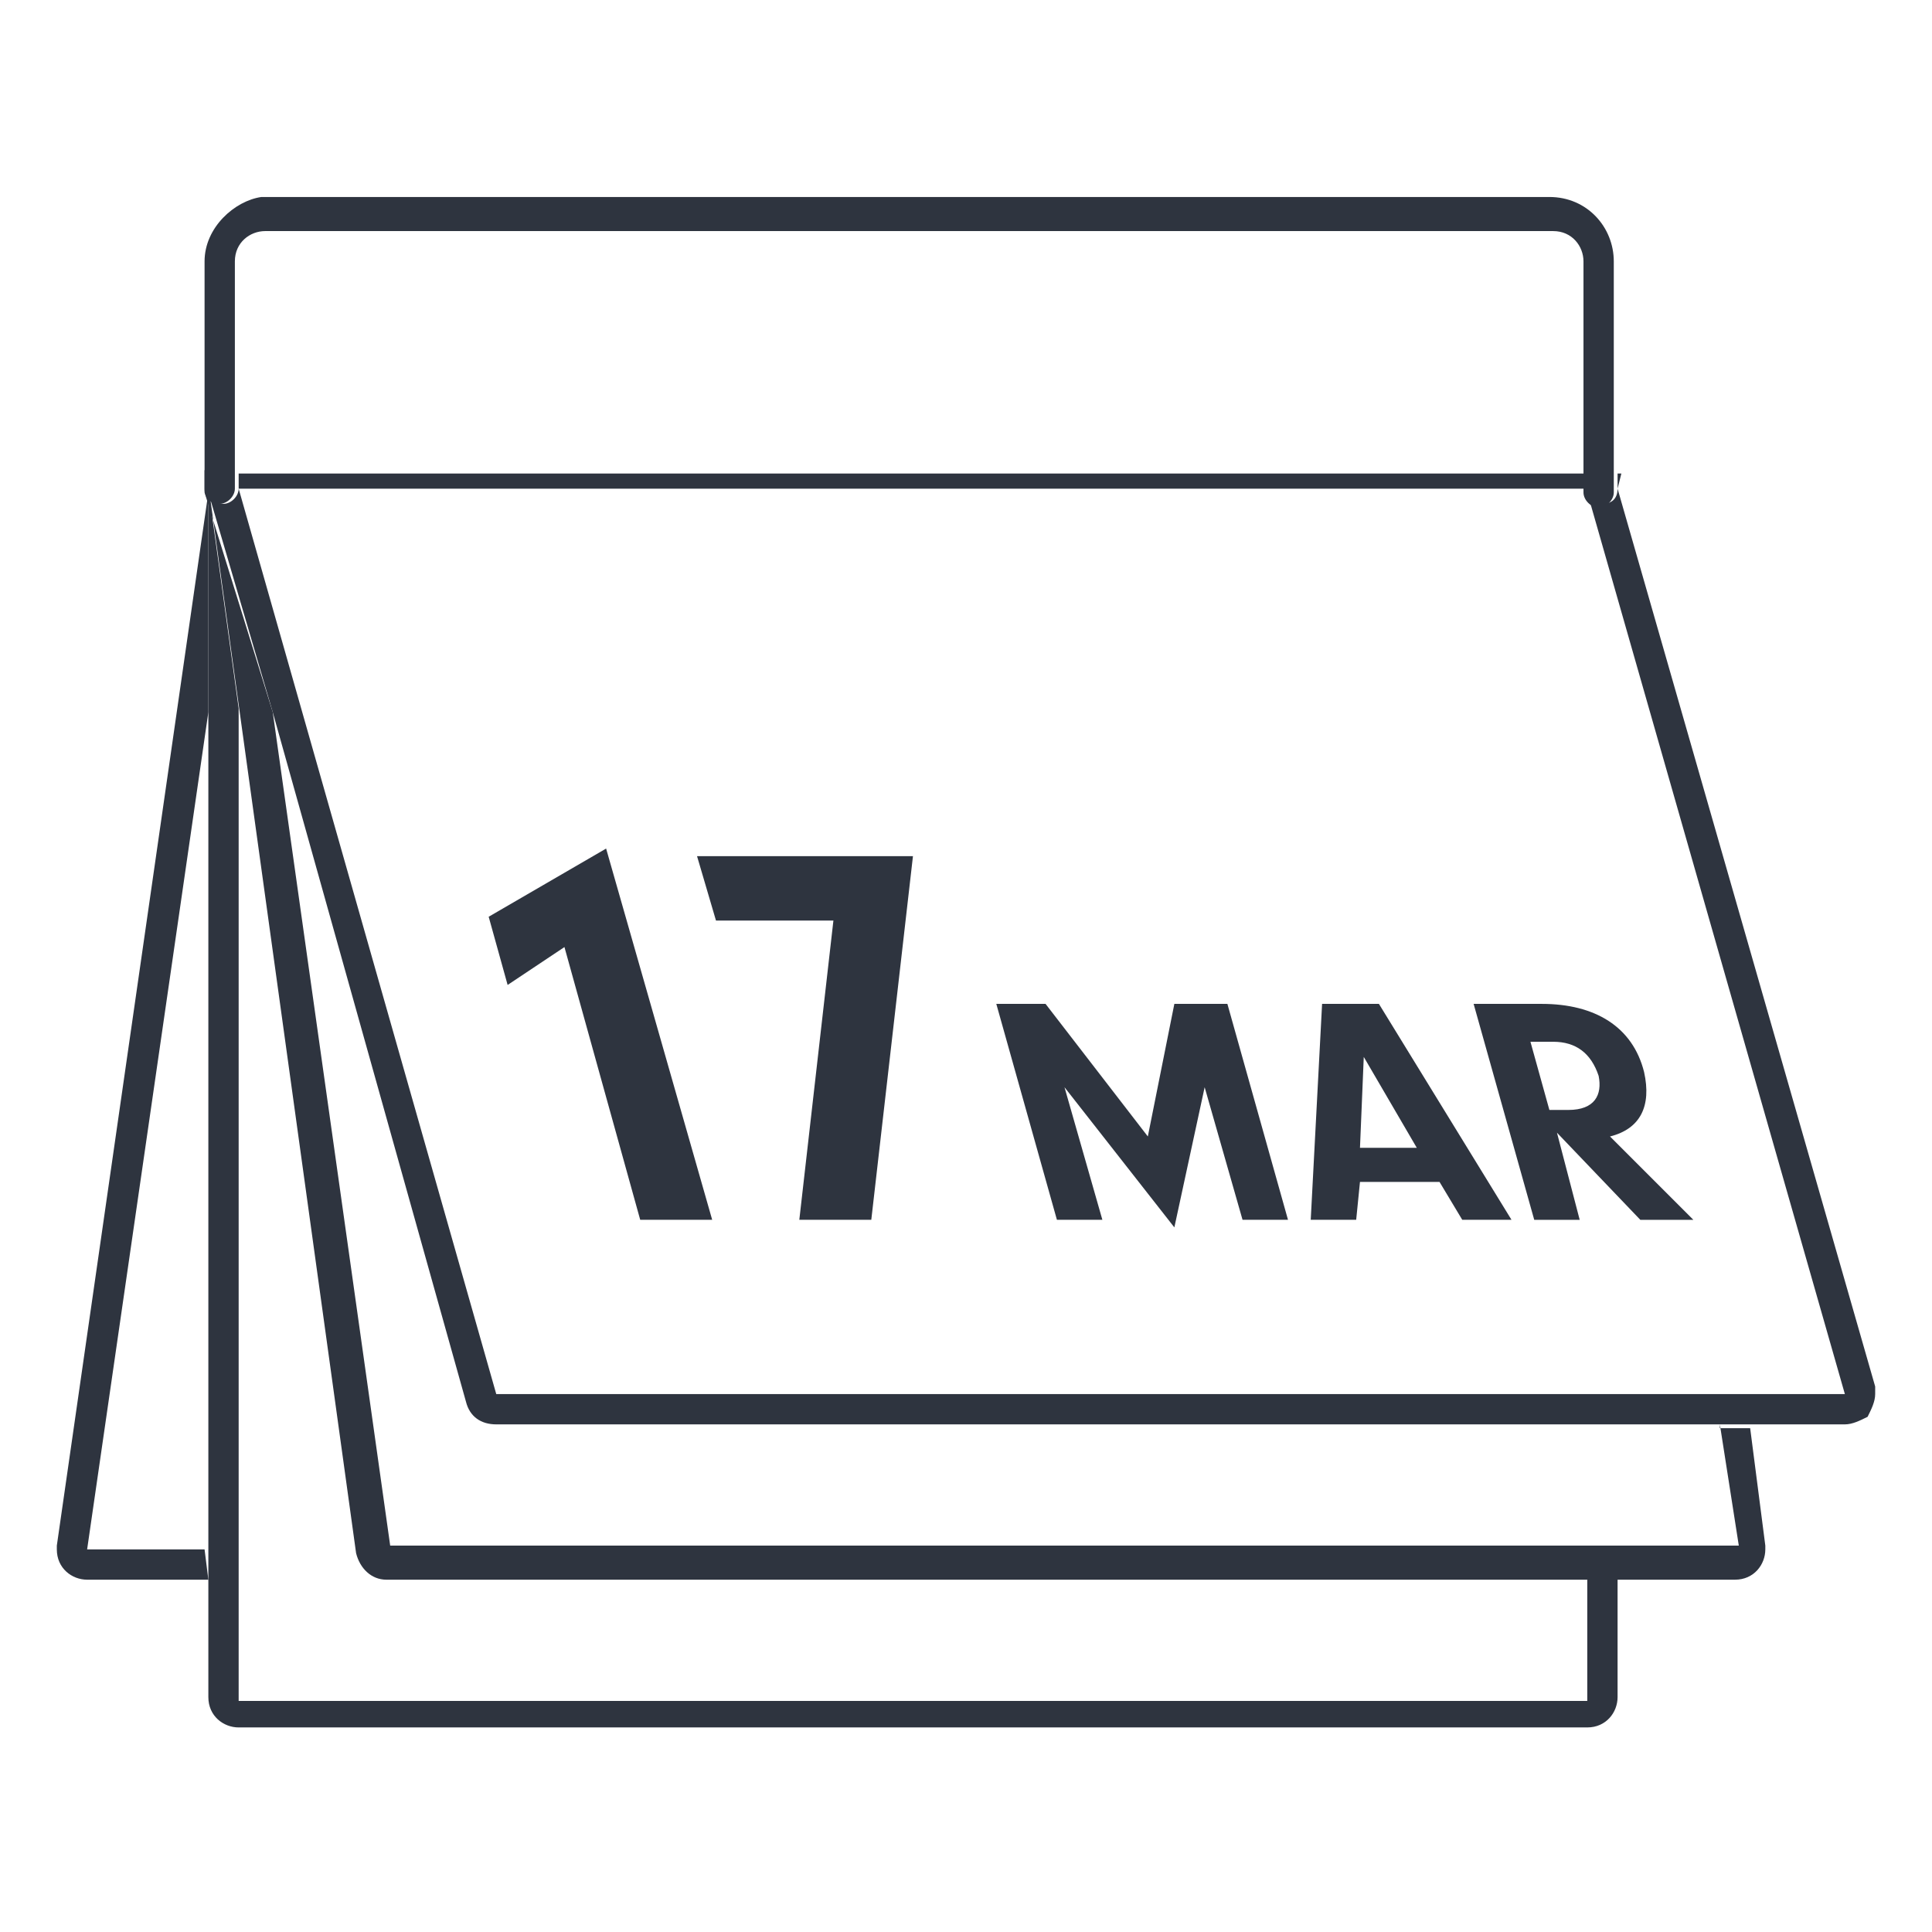 <?xml version="1.0" encoding="utf-8"?>
<!-- Generator: Adobe Illustrator 19.1.0, SVG Export Plug-In . SVG Version: 6.00 Build 0)  -->
<svg version="1.1" id="Layer_1" xmlns="http://www.w3.org/2000/svg" xmlns:xlink="http://www.w3.org/1999/xlink" x="0px" y="0px"
	 viewBox="0 0 51 51" style="enable-background:new 0 0 51 51;" xml:space="preserve">
<style type="text/css">
	.st0{fill:#2E343F;}
</style>
<g>
	<path class="st0" d="M-264.3,1310v1.6c0.4,0.5,1.1,0.8,1.8,0.8c0.7,0,1.4-0.3,1.8-0.8v-1.6l0,0h0.2h0.2v1c0.1-0.3,0.2-0.6,0.2-1
		c0-1.3-1.1-2.4-2.4-2.4s-2.4,1.1-2.4,2.4c0,0.3,0.1,0.7,0.2,1v-1H-264.3z M-263.6,1308.9c0.3-0.3,0.7-0.5,1.1-0.5s0.8,0.2,1.1,0.5
		c0.3,0.3,0.5,0.7,0.5,1.1s-0.2,0.8-0.5,1.1c-0.3,0.3-0.7,0.5-1.1,0.5s-0.8-0.2-1.1-0.5c-0.3-0.3-0.5-0.7-0.5-1.1
		C-264.1,1309.5-263.9,1309.2-263.6,1308.9z"/>
	<circle class="st0" cx="-262.5" cy="1310" r="0.5"/>
	<path class="st0" d="M-260.7,1322.1v-1.6c-0.4-0.5-1.1-0.8-1.8-0.8c-0.7,0-1.4,0.3-1.8,0.8v1.6h-0.4v-1c-0.1,0.3-0.2,0.6-0.2,1
		c0,1.3,1.1,2.4,2.4,2.4c0.8,0,1.5-0.4,1.9-0.9c-0.1-0.6-0.1-1.1-0.1-1.3C-260.7,1322.2-260.7,1322.2-260.7,1322.1z M-261.4,1323.3
		c-0.3,0.3-0.7,0.5-1.1,0.5s-0.8-0.2-1.1-0.5c-0.3-0.3-0.5-0.7-0.5-1.1s0.2-0.8,0.5-1.1c0.3-0.3,0.7-0.5,1.1-0.5s0.8,0.2,1.1,0.5
		c0.3,0.3,0.5,0.7,0.5,1.1C-260.9,1322.6-261.1,1323-261.4,1323.3z"/>
	<path class="st0" d="M-260.3,1322.2L-260.3,1322.2L-260.3,1322.2c0,0.1,0,0.1,0,0.2c0,0.2,0,0.4,0,0.7c0.1-0.3,0.2-0.6,0.2-0.9
		s-0.1-0.7-0.2-1V1322.2z"/>
	<circle class="st0" cx="-262.5" cy="1322.1" r="0.5"/>
	<path class="st0" d="M-279.9,1310.8L-279.9,1310.8v-2.8c0-0.2,0.2-0.4,0.4-0.4c0.2,0,0.4,0.2,0.4,0.4v-2.8h33.2v2.8l0,0
		c0-0.2,0.2-0.4,0.4-0.4s0.4,0.2,0.4,0.4v-3.6h-34.8L-279.9,1310.8L-279.9,1310.8z"/>
	<rect x="-264.3" y="1314.4" class="st0" width="3.6" height="0.8"/>
	<path class="st0" d="M-249.6,1314.4h-10.7v0.8h10.7c1.5,0,2.8-0.7,3.6-1.9v-2.6c0,1-0.4,1.9-1.1,2.6
		C-247.7,1314-248.6,1314.4-249.6,1314.4z"/>
	<path class="st0" d="M-275.4,1315.3h10.7v-0.8h-10.7c-1,0-1.9-0.4-2.6-1.1s-1.1-1.6-1.1-2.6v-2.8v5.4
		C-278.3,1314.5-277,1315.3-275.4,1315.3z"/>
	<path class="st0" d="M-245.5,1307.6c-0.2,0-0.4,0.2-0.4,0.4l0,0v2.8v2.6v3h0.4v0.4h-0.4v33.3h-33.2v-33.3h-0.4v-0.4h0.4v-3v-5.4
		c0-0.2-0.2-0.4-0.4-0.4c-0.2,0-0.4,0.2-0.4,0.4v2.8v40.1h34.8v-40.1v-2.8C-245.1,1307.7-245.3,1307.6-245.5,1307.6z"/>
	<polygon class="st0" points="-264.3,1316.4 -264.3,1315.3 -264.3,1314.4 -264.3,1311.6 -264.3,1310 -264.7,1310 -264.7,1311 
		-264.7,1314.4 -264.7,1315.3 -264.7,1316.4 	"/>
	<polygon class="st0" points="-264.7,1322.1 -264.3,1322.1 -264.3,1320.5 -264.3,1316.8 -264.7,1316.8 -264.7,1321.2 	"/>
	<polygon class="st0" points="-260.5,1310 -260.7,1310 -260.7,1310 -260.7,1311.6 -260.7,1314.4 -260.7,1315.3 -260.7,1316.4 
		-260.3,1316.4 -260.3,1315.3 -260.3,1314.4 -260.3,1311 -260.3,1310 	"/>
	<path class="st0" d="M-260.7,1322.1c0,0,0,0.1,0,0.2c0,0.3,0,0.7,0.1,1.3c0.1,0.4,0.2,0.8,0.3,1.2c0.2,0.5,0.5,1.1,0.9,1.5
		c0.4,0.5,0.9,0.8,1.6,1c1.8,0.6,2.7,1.4,3.1,2.2c0.2,0.4,0.3,0.7,0.4,0.9c0,0.1,0,0.2,0,0.3v0.1l0,0h0.4c0,0,0-0.7-0.5-1.5
		s-1.5-1.8-3.4-2.4c-0.6-0.2-1.1-0.5-1.4-0.9c-0.5-0.6-0.8-1.4-1-2.1c-0.1-0.3-0.1-0.7-0.1-0.9c0-0.3,0-0.6,0-0.7s0-0.1,0-0.1l0,0
		l0,0v-1v-4.4h-0.4v3.8V1322.1z"/>
	<rect x="-270" y="1343" class="st0" width="13.5" height="1.9"/>
	<rect x="-266.4" y="1345.9" class="st0" width="6.3" height="1"/>
	<polygon class="st0" points="-260.7,1316.4 -264.3,1316.4 -264.7,1316.4 -279.1,1316.4 -279.5,1316.4 -279.5,1316.8 -279.1,1316.8 
		-264.7,1316.8 -264.3,1316.8 -260.7,1316.8 -260.3,1316.8 -245.9,1316.8 -245.5,1316.8 -245.5,1316.4 -245.9,1316.4 -260.3,1316.4 
			"/>
</g>
<g>
	<polygon class="st0" points="42.7,12.9 42.8,12.5 42.7,12.5 	"/>
	<path class="st0" d="M5.4,40.9H2.3l0,0l0,0l3.2-22.1V13l0,0l-4,27.8l0,0v0.1c0,0.5,0.4,0.8,0.8,0.8h3.2L5.4,40.9L5.4,40.9z"/>
	<path class="st0" d="M41.9,41.7v3.2H6.3V18.7l-0.8-5.8v5.8v22.1v0.8v3.2c0,0.5,0.4,0.8,0.8,0.8h35.6c0.5,0,0.8-0.4,0.8-0.8v-3.2
		L41.9,41.7L41.9,41.7z"/>
	<polygon class="st0" points="41.9,12.5 6.3,12.5 6.3,12.9 6.3,12.9 41.9,12.9 	"/>
	<path class="st0" d="M45.4,37.6l0.5,3.2l0,0h-8l0,0H10.3l0,0l-3.1-22L5.4,13c0,0,0,0,0-0.1c0,0,0,0,0-0.1v-0.4l0,0l0.1,0.4l0,0
		l0.8,5.8L9.4,41c0.1,0.4,0.4,0.7,0.8,0.7h27.6h4h0.8h3.2c0.5,0,0.8-0.4,0.8-0.8v-0.1l-0.4-3.1h-0.8V37.6z"/>
	<path class="st0" d="M42.7,12.9L42.7,12.9L42.7,12.9c0,0.3-0.2,0.4-0.4,0.4s-0.4-0.2-0.4-0.4c0,0,0,0,0,0.1l0,0l6.8,23.8l0,0l0,0
		H13.1l0,0L6.3,12.9v-0.1v0.1c0,0.2-0.2,0.4-0.4,0.4c-0.2,0-0.4-0.2-0.4-0.4c0,0,0,0,0,0.1l1.7,5.8L12.3,37c0.1,0.4,0.4,0.6,0.8,0.6
		h32.3h0.8h2.5c0.2,0,0.4-0.1,0.6-0.2c0.1-0.2,0.2-0.4,0.2-0.6c0-0.1,0-0.2,0-0.2L42.7,12.9z"/>
	<path class="st0" d="M5.4,12.9L5.4,12.9c0,0.3,0.2,0.4,0.4,0.4c0.2,0,0.4-0.2,0.4-0.4v-0.1v-0.4V6.9c0-0.5,0.4-0.8,0.8-0.8h34
		c0.5,0,0.8,0.4,0.8,0.8v5.6v0.4c0,0,0,0,0,0.1c0,0.2,0.2,0.4,0.4,0.4s0.4-0.2,0.4-0.4v-0.1v-0.4V6.9c0-0.9-0.7-1.7-1.7-1.7h-34
		C6.2,5.3,5.4,6,5.4,6.9v5.6V12.9z"/>
	<polygon class="st0" points="12.9,24.2 13.4,26 14.9,25 16.9,32.2 18.8,32.2 16,22.4 	"/>
	<polygon class="st0" points="18.9,24.3 22,24.3 21.1,32.2 23,32.2 24.1,22.6 18.4,22.6 	"/>
	<polygon class="st0" points="31,26.5 30.3,30 27.6,26.5 26.3,26.5 27.9,32.2 29.1,32.2 28.1,28.7 31,32.4 31.8,28.7 32.8,32.2 
		34,32.2 32.4,26.5 	"/>
	<path class="st0" d="M36.4,26.5h-1.5l-0.3,5.7h1.2l0.1-1H38l0.6,1h1.3L36.4,26.5z M35.9,30.3l0.1-2.4l1.4,2.4H35.9z"/>
	<path class="st0" d="M42.5,30c0.8-0.2,1.1-0.8,0.9-1.7c-0.3-1.2-1.3-1.8-2.7-1.8h-1.8l1.6,5.7h1.2l-0.6-2.3l2.2,2.3h1.4L42.5,30z
		 M41.4,29.3h-0.5l-0.5-1.8H41c0.6,0,1,0.3,1.2,0.9C42.3,28.9,42.1,29.3,41.4,29.3z"/>
</g>
</svg>
